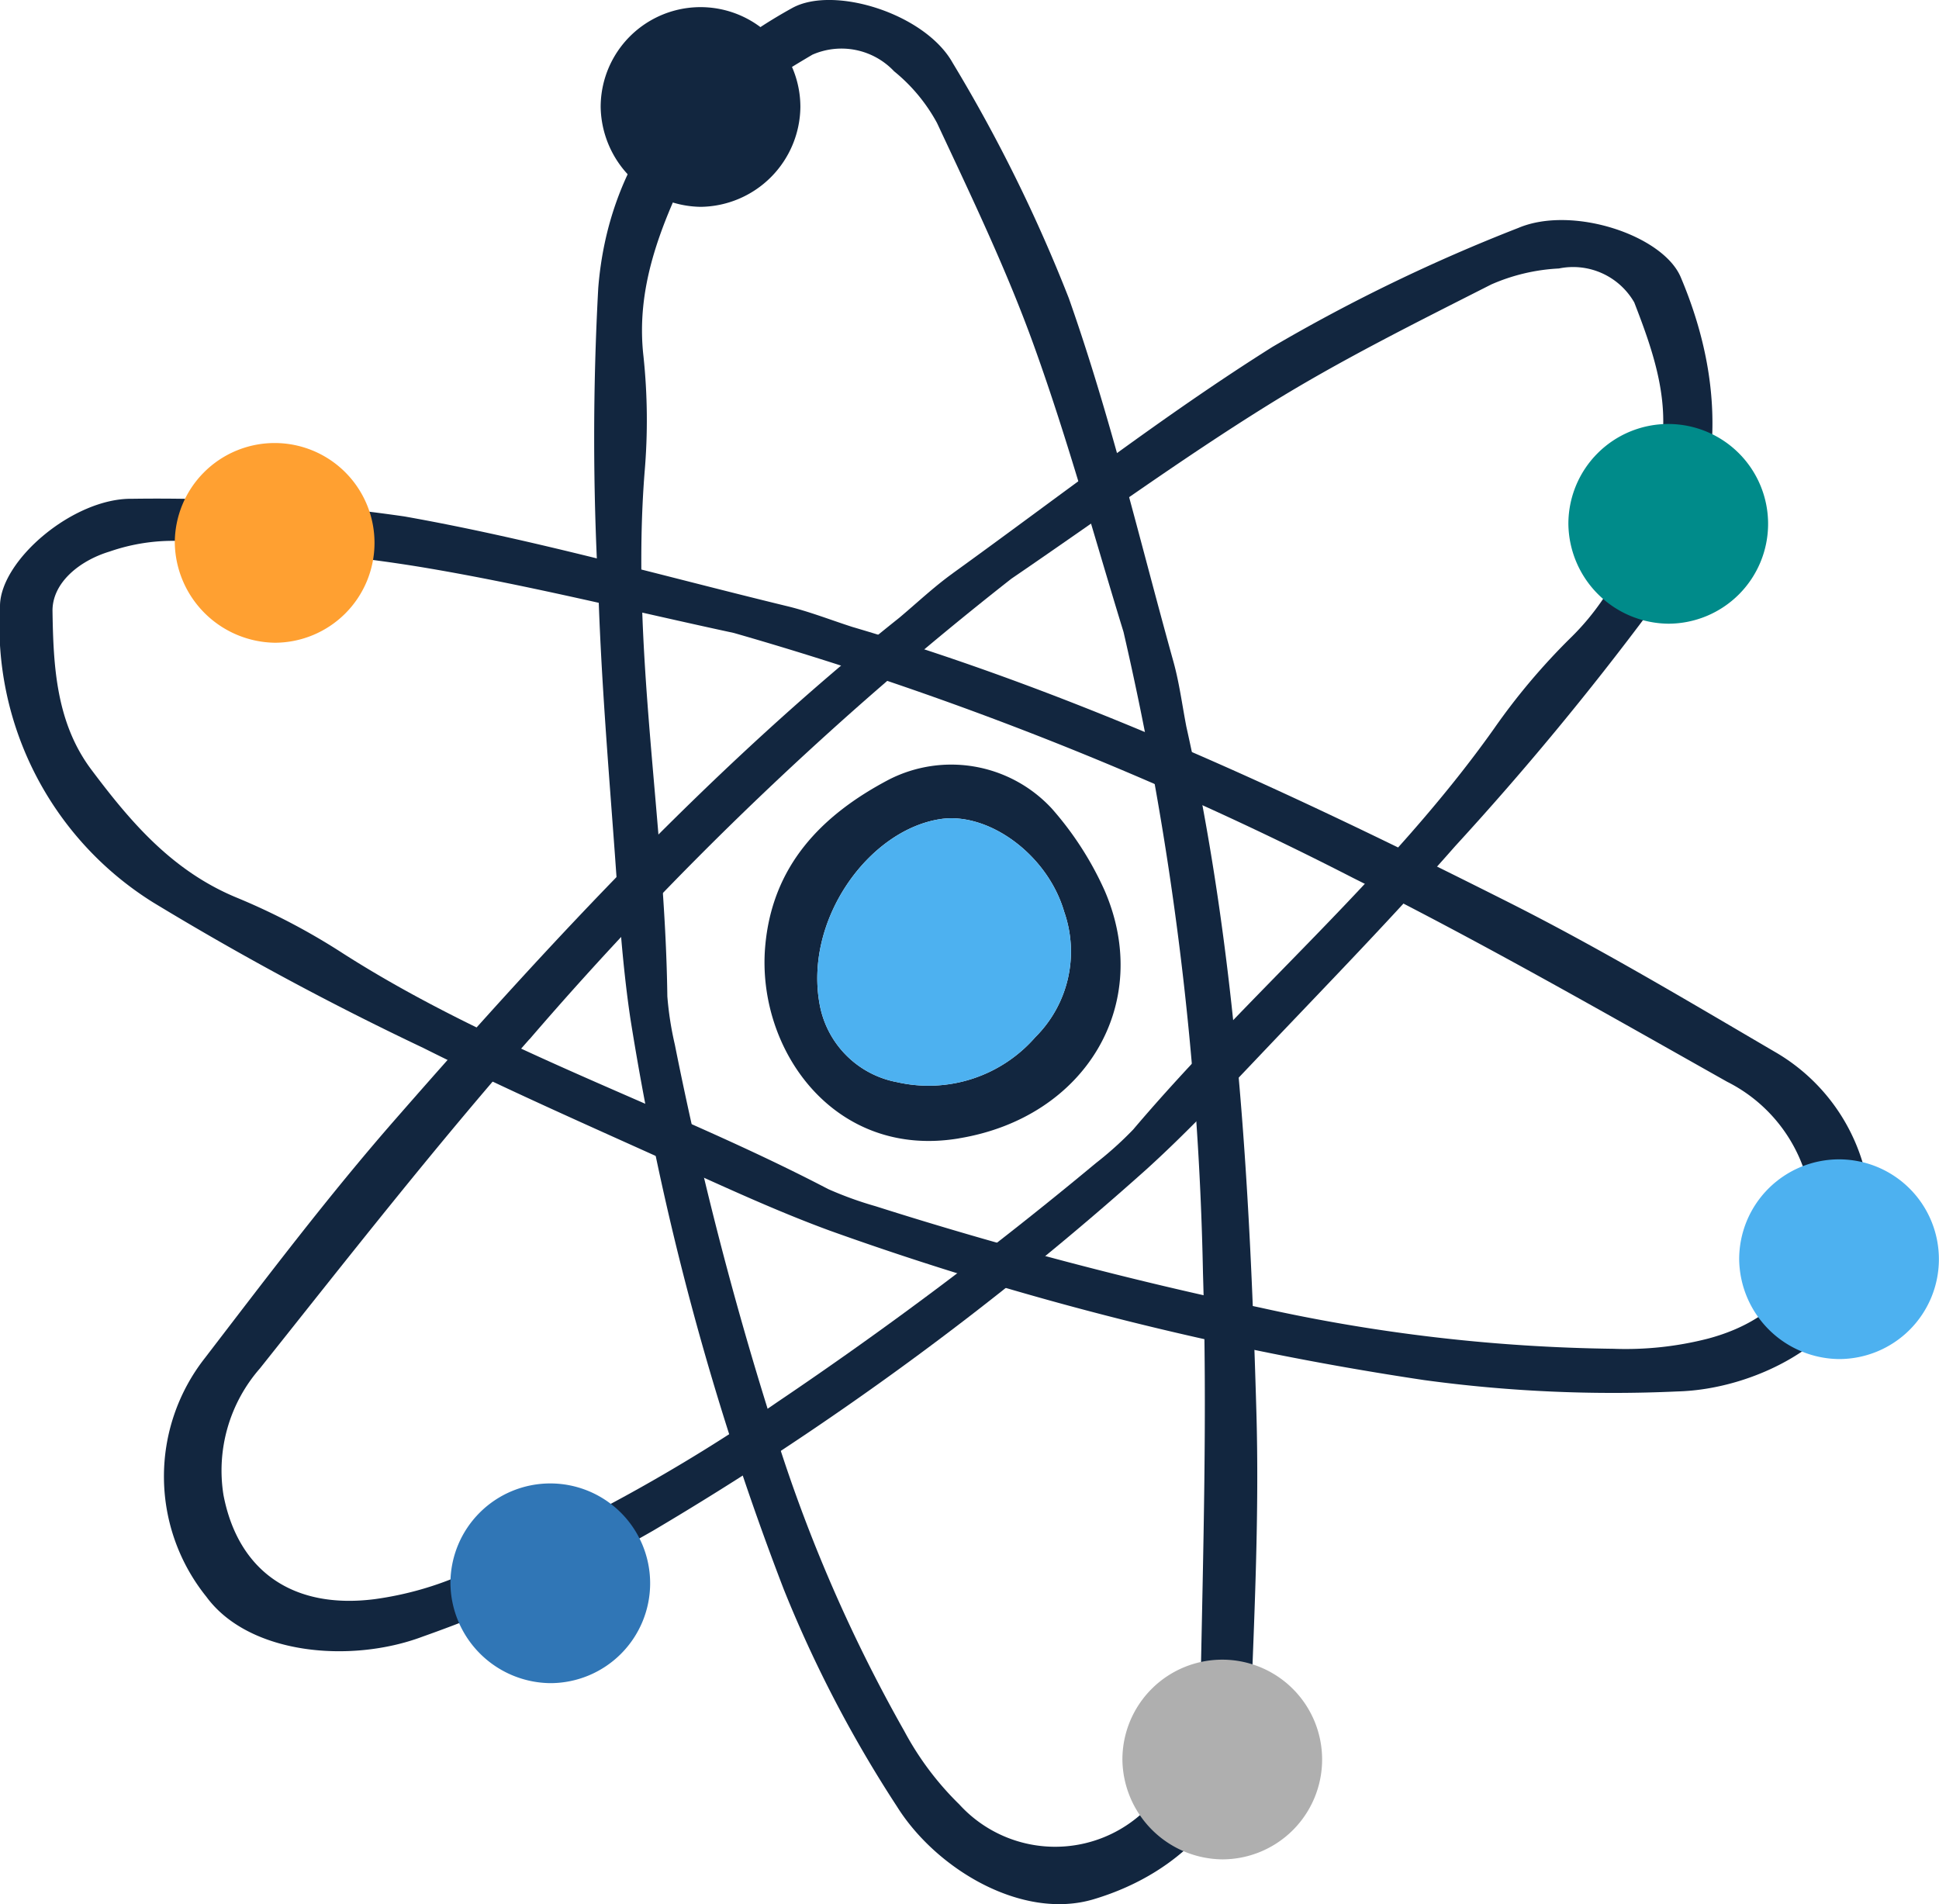 <svg xmlns="http://www.w3.org/2000/svg" xmlns:xlink="http://www.w3.org/1999/xlink" width="72.816" height="71.511" viewBox="0 0 72.816 71.511">
  <defs>
    <clipPath id="clip-path">
      <rect id="Rectángulo_346375" data-name="Rectángulo 346375" width="72.816" height="71.511" transform="translate(0 0)" fill="#12263f"/>
    </clipPath>
  </defs>
  <g id="Grupo_1013925" data-name="Grupo 1013925" transform="translate(542 -743)">
    <g id="Grupo_1002215" data-name="Grupo 1002215" transform="translate(-542 743)" clip-path="url(#clip-path)">
      <path id="Trazado_707912" data-name="Trazado 707912" d="M44.556,27.31c1.89,8.467,2.38,17.094,2.626,25.734.107,3.741-.071,7.5-.215,11.246-.132,3.433-2.49,6.02-5.9,7.038-2.683.8-5.921-1.138-7.389-3.494A46.815,46.815,0,0,1,29.438,59.7a105.927,105.927,0,0,1-5.762-21.428c-.305-2.036-.434-4.1-.583-6.161-.245-3.35-.525-6.7-.627-10.059a103.381,103.381,0,0,1,0-11.231C22.836,6.145,25.5,2.648,29.752.3c1.557-.858,4.987.211,6.022,2.058A57.964,57.964,0,0,1,40.138,11.2c1.572,4.456,2.656,9.079,3.925,13.637.226.808.332,1.65.493,2.476m-2.365-3.584c-1.1-3.576-2.082-7.192-3.35-10.711-1.029-2.865-2.358-5.63-3.653-8.4a6.464,6.464,0,0,0-1.612-1.941,2.715,2.715,0,0,0-3.068-.623C28.683,3.132,26.819,4.3,25.865,6.3c-1.079,2.252-1.994,4.522-1.7,7.085a22.774,22.774,0,0,1,.042,4.346c-.521,6.61.77,13.114.854,19.688a12.2,12.2,0,0,0,.281,1.809,134.091,134.091,0,0,0,3.58,13.983,57.543,57.543,0,0,0,5.037,11.8,11.284,11.284,0,0,0,2.066,2.754,4.867,4.867,0,0,0,7.03.176A5.9,5.9,0,0,0,45.084,63.4c.1-5.195.252-10.4.092-15.584a117.126,117.126,0,0,0-2.985-24.088" fill="#12263f" fill-rule="evenodd"/>
      <path id="Trazado_707913" data-name="Trazado 707913" d="M32.006,23.544c8.616,2.54,16.657,6.321,24.586,10.311,3.432,1.726,6.732,3.7,10.041,5.637a7.2,7.2,0,0,1,3.317,8.322c-.657,2.615-4.075,4.367-6.957,4.442a52.573,52.573,0,0,1-9.523-.428,117.7,117.7,0,0,1-22.311-5.612c-2-.734-3.928-1.629-5.861-2.5-3.151-1.425-6.321-2.816-9.405-4.362A111.934,111.934,0,0,1,5.756,33.894,12.263,12.263,0,0,1,0,22.738C.03,21.027,2.76,18.7,4.961,18.732a64.887,64.887,0,0,1,10.225.663c4.832.857,9.563,2.2,14.332,3.36.846.2,1.659.522,2.488.789m-4.451.226c-3.8-.817-7.566-1.761-11.4-2.416-3.115-.534-6.3-.772-9.459-1.04a7.252,7.252,0,0,0-2.582.4c-1.128.341-2.161,1.174-2.142,2.247.032,2.041.132,4.157,1.441,5.92C4.9,30.866,6.475,32.73,8.94,33.732a24.674,24.674,0,0,1,3.944,2.076c5.7,3.641,12.237,5.725,18.215,8.847a13.564,13.564,0,0,0,1.778.644,149.08,149.08,0,0,0,14.465,3.812,64.577,64.577,0,0,0,13.246,1.543,12.444,12.444,0,0,0,3.551-.381c2.973-.793,4.343-2.9,3.778-5.754a5.813,5.813,0,0,0-3.059-3.894c-4.635-2.611-9.256-5.258-14.022-7.642A128.541,128.541,0,0,0,27.555,23.77" fill="#12263f" fill-rule="evenodd"/>
      <path id="Trazado_707914" data-name="Trazado 707914" d="M35.777,21.531c3.981-2.87,7.86-5.894,12.014-8.507a64.864,64.864,0,0,1,9.225-4.463c2.025-.86,5.431.271,6.1,1.846,1.822,4.3,1.64,8.6-1.13,12.5a112.577,112.577,0,0,1-7.339,8.87c-2.276,2.594-4.69,5.075-7.073,7.582-1.462,1.538-2.915,3.094-4.487,4.525a117.645,117.645,0,0,1-18.56,13.6,52.434,52.434,0,0,1-8.659,3.981c-2.7,1.015-6.524.678-8.119-1.5a7.2,7.2,0,0,1-.059-8.958c2.335-3.043,4.651-6.111,7.181-9C20.717,35.323,26.742,28.8,33.772,23.2c.665-.559,1.3-1.16,2.005-1.667m-15.9,17.5c-3.519,4-6.8,8.194-10.115,12.357a5.822,5.822,0,0,0-1.369,4.76c.552,2.86,2.614,4.293,5.666,3.908a12.429,12.429,0,0,0,3.432-.982,64.653,64.653,0,0,0,11.693-6.415,149.068,149.068,0,0,0,11.965-8.976,13.3,13.3,0,0,0,1.406-1.265c4.364-5.143,9.637-9.535,13.549-15.053a24.41,24.41,0,0,1,2.871-3.406c1.906-1.858,2.669-4.178,3.29-6.576.55-2.126-.156-4.125-.893-6.027a2.648,2.648,0,0,0-2.83-1.275,7.2,7.2,0,0,0-2.54.6c-2.831,1.437-5.689,2.855-8.374,4.523-3.3,2.049-6.439,4.34-9.646,6.527a128.508,128.508,0,0,0-18.1,17.3" fill="#12263f" fill-rule="evenodd"/>
      <path id="Trazado_707915" data-name="Trazado 707915" d="M36.013,42.752c-4.689.786-7.606-3.341-7.278-7.2.257-3.01,2.08-4.929,4.666-6.284a5.146,5.146,0,0,1,6.1,1.1,12.2,12.2,0,0,1,1.981,3.076c1.84,4.249-.712,8.525-5.472,9.307M30.794,37.79a3.631,3.631,0,0,0,2.895,2.851,5.319,5.319,0,0,0,5.19-1.689,4.529,4.529,0,0,0,1.084-4.714c-.625-2.147-2.847-3.758-4.66-3.475-2.7.42-5.146,3.822-4.509,7.027" fill="#12263f" fill-rule="evenodd"/>
      <path id="Trazado_707916" data-name="Trazado 707916" d="M30.794,37.79c-.637-3.205,1.81-6.607,4.509-7.027,1.813-.283,4.035,1.328,4.66,3.475a4.529,4.529,0,0,1-1.084,4.714,5.319,5.319,0,0,1-5.19,1.689,3.631,3.631,0,0,1-2.895-2.851" fill="#4db1f0" fill-rule="evenodd"/>
      <path id="Trazado_707917" data-name="Trazado 707917" d="M10.314,24.138a3.75,3.75,0,1,0-3.75-3.75,3.815,3.815,0,0,0,3.75,3.75" fill="#ffa031"/>
      <path id="Trazado_707918" data-name="Trazado 707918" d="M20.665,63.211a3.75,3.75,0,1,0-3.75-3.75,3.792,3.792,0,0,0,3.75,3.75" fill="#3076b6"/>
      <path id="Trazado_707919" data-name="Trazado 707919" d="M62.648,23.423a3.75,3.75,0,1,0-3.75-3.75,3.792,3.792,0,0,0,3.75,3.75" fill="#008b8a"/>
      <path id="Trazado_707920" data-name="Trazado 707920" d="M26.307,7.768a3.792,3.792,0,0,0,3.75-3.75,3.75,3.75,0,1,0-7.5,0,3.815,3.815,0,0,0,3.75,3.75" fill="#12263f"/>
      <path id="Trazado_707921" data-name="Trazado 707921" d="M45.9,69.829a3.75,3.75,0,1,0-3.75-3.75,3.792,3.792,0,0,0,3.75,3.75" fill="#afafaf"/>
      <path id="Trazado_707922" data-name="Trazado 707922" d="M69.062,51.04a3.75,3.75,0,1,0-3.75-3.75,3.792,3.792,0,0,0,3.75,3.75" fill="#4db1f0"/>
    </g>
  </g>
</svg>
